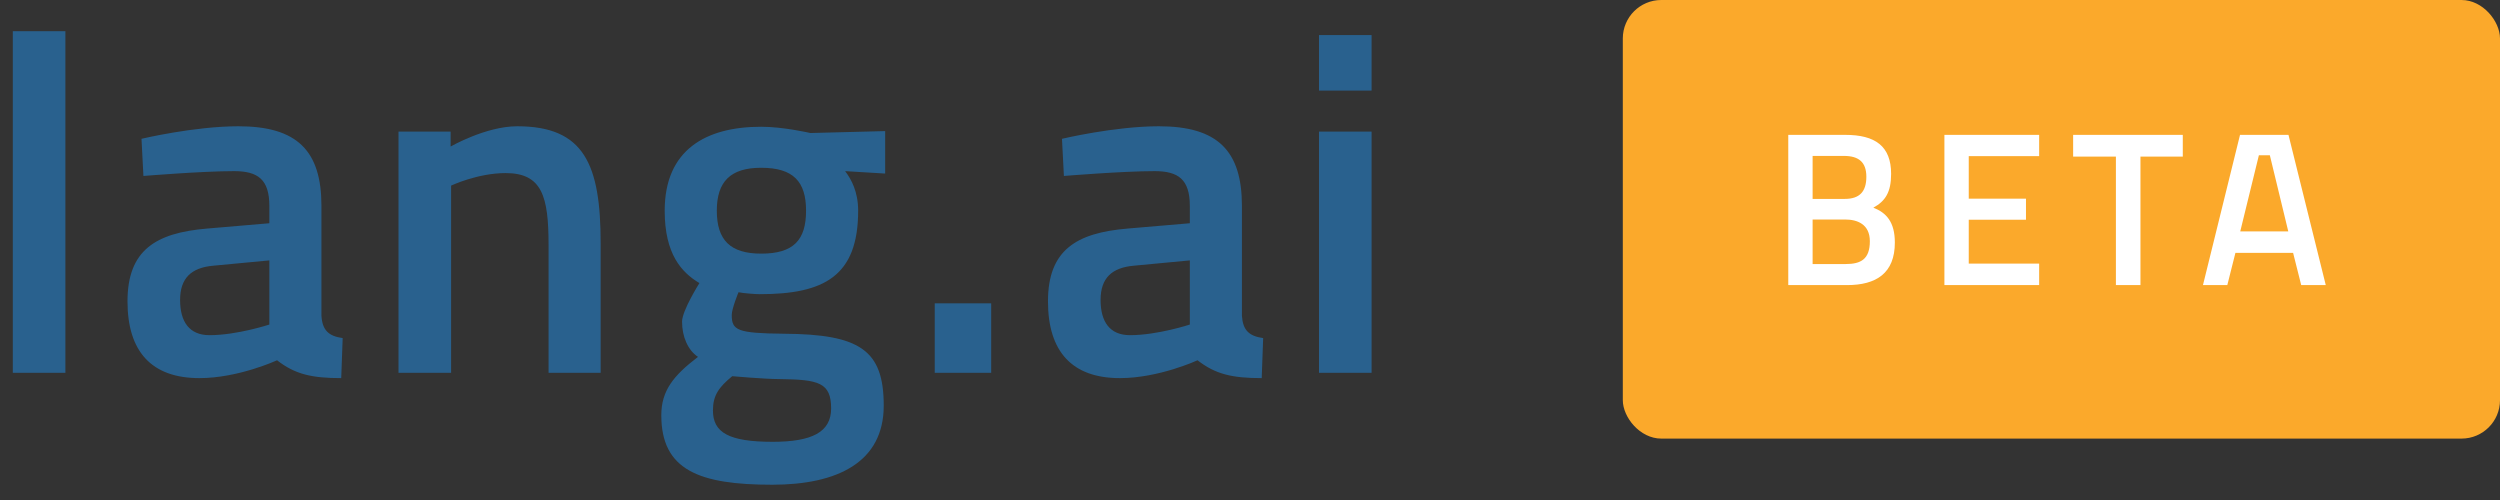 <?xml version="1.0" encoding="UTF-8"?>
<svg width="130px" height="26px" viewBox="0 0 130 26" version="1.1" xmlns="http://www.w3.org/2000/svg" xmlns:xlink="http://www.w3.org/1999/xlink">
    <rect x="0" y="0" width="130" height="26" fill="#333333" stroke="none"/>
    <!-- Generator: Sketch 41.2 (35397) - http://www.bohemiancoding.com/sketch -->
    <title>Lang-ai</title>
    <desc>Created with Sketch.</desc>
    <defs></defs>
    <g id="Page-1" stroke="none" stroke-width="1" fill="none" fill-rule="evenodd">
        <g id="Lang-dash-Copy-3" transform="translate(-50, -35)">
            <g id="Lang-ai" transform="translate(50, 35)">
                <path d="M0.666,19.386 L3.401,19.386 L3.401,1.624 L0.666,1.624 L0.666,19.386 L0.666,19.386 Z M16.715,10.706 C16.715,7.846 15.461,6.566 12.4,6.566 C10.092,6.566 7.358,7.218 7.358,7.218 L7.458,9.15 C7.458,9.15 10.494,8.899 12.174,8.899 C13.404,8.899 14.006,9.326 14.006,10.706 L14.006,11.609 L10.769,11.885 C8.085,12.111 6.63,13.014 6.63,15.673 C6.63,18.282 7.884,19.662 10.368,19.662 C12.4,19.662 14.407,18.734 14.407,18.734 C15.335,19.461 16.214,19.662 17.744,19.662 L17.819,17.58 C17.092,17.479 16.765,17.178 16.715,16.426 L16.715,10.706 L16.715,10.706 Z M14.006,16.877 C14.006,16.877 12.325,17.429 10.895,17.429 C9.841,17.429 9.365,16.727 9.365,15.598 C9.365,14.469 9.942,13.917 11.096,13.816 L14.006,13.541 L14.006,16.877 Z M23.457,19.386 L23.457,9.652 C23.457,9.652 24.837,9 26.292,9 C28.199,9 28.525,10.229 28.525,12.738 L28.525,19.386 L31.234,19.386 L31.234,12.662 C31.234,8.548 30.381,6.566 26.894,6.566 C25.263,6.566 23.432,7.62 23.432,7.62 L23.432,6.842 L20.722,6.842 L20.722,19.386 L23.457,19.386 L23.457,19.386 Z M40.159,25.206 C43.52,25.206 45.954,24.052 45.954,21.092 C45.954,18.207 44.725,17.379 40.761,17.354 C38.327,17.329 38.051,17.178 38.051,16.375 C38.051,16.049 38.402,15.196 38.402,15.196 C38.628,15.246 39.255,15.297 39.506,15.297 C42.843,15.297 44.624,14.368 44.624,10.956 C44.624,9.978 44.273,9.326 43.947,8.899 L46.029,9.025 L46.029,6.817 L42.141,6.917 C42.141,6.917 40.736,6.591 39.582,6.591 C36.696,6.591 34.564,7.795 34.564,10.956 C34.564,13.214 35.442,14.168 36.37,14.72 C36.37,14.72 35.467,16.15 35.467,16.727 C35.467,17.504 35.768,18.207 36.295,18.558 C35.016,19.536 34.388,20.314 34.388,21.594 C34.388,24.454 36.37,25.206 40.159,25.206 L40.159,25.206 L40.159,25.206 Z M40.535,19.712 C42.567,19.737 43.219,19.888 43.219,21.242 C43.219,22.472 42.216,22.974 40.184,22.974 C37.901,22.974 37.073,22.497 37.073,21.343 C37.073,20.565 37.374,20.139 38.076,19.562 C38.076,19.562 39.757,19.712 40.535,19.712 L40.535,19.712 L40.535,19.712 Z M39.582,13.189 C37.976,13.189 37.274,12.487 37.274,10.956 C37.274,9.451 37.976,8.724 39.582,8.724 C41.262,8.724 41.915,9.451 41.915,10.956 C41.915,12.487 41.262,13.189 39.582,13.189 L39.582,13.189 L39.582,13.189 Z M48.606,19.386 L51.542,19.386 L51.542,15.773 L48.606,15.773 L48.606,19.386 L48.606,19.386 Z M64.58,10.706 C64.58,7.846 63.326,6.566 60.265,6.566 C57.957,6.566 55.223,7.218 55.223,7.218 L55.323,9.15 C55.323,9.15 58.359,8.899 60.039,8.899 C61.269,8.899 61.871,9.326 61.871,10.706 L61.871,11.609 L58.635,11.885 C55.95,12.111 54.495,13.014 54.495,15.673 C54.495,18.282 55.749,19.662 58.233,19.662 C60.265,19.662 62.272,18.734 62.272,18.734 C63.201,19.461 64.079,19.662 65.609,19.662 L65.684,17.58 C64.957,17.479 64.631,17.178 64.58,16.426 L64.58,10.706 L64.58,10.706 Z M61.871,13.541 L61.871,16.877 C61.871,16.877 60.19,17.429 58.76,17.429 C57.706,17.429 57.23,16.727 57.23,15.598 C57.23,14.469 57.807,13.917 58.961,13.816 L61.871,13.541 L61.871,13.541 Z M68.588,19.386 L71.322,19.386 L71.322,6.842 L68.588,6.842 L68.588,19.386 L68.588,19.386 Z M68.588,4.71 L71.322,4.71 L71.322,1.825 L68.588,1.825 L68.588,4.71 L68.588,4.71 Z" id="lang.ai" fill="#29618E"></path>
                <rect id="path-1" fill="#FBA92B" x="84.386" y="0" width="45.614" height="22.807" rx="2"></rect>
                <path d="M92.99,7.013 L92.99,14.825 L96.046,14.825 C97.563,14.825 98.532,14.209 98.532,12.612 C98.532,11.54 98.087,11.061 97.414,10.799 C98.042,10.457 98.338,9.989 98.338,9.043 C98.338,7.595 97.506,7.013 95.955,7.013 L92.99,7.013 L92.99,7.013 Z M95.955,11.415 C96.571,11.415 97.232,11.654 97.232,12.544 C97.232,13.479 96.764,13.73 95.978,13.73 L94.256,13.73 L94.256,11.415 L95.955,11.415 L95.955,11.415 Z M95.886,8.108 C96.662,8.108 97.05,8.439 97.05,9.191 C97.05,9.955 96.707,10.343 95.932,10.343 L94.256,10.343 L94.256,8.108 L95.886,8.108 L95.886,8.108 Z M101.109,14.825 L106.036,14.825 L106.036,13.707 L102.375,13.707 L102.375,11.426 L105.351,11.426 L105.351,10.332 L102.375,10.332 L102.375,8.119 L106.036,8.119 L106.036,7.013 L101.109,7.013 L101.109,14.825 L101.109,14.825 Z M107.803,8.142 L110.027,8.142 L110.027,14.825 L111.304,14.825 L111.304,8.142 L113.505,8.142 L113.505,7.013 L107.803,7.013 L107.803,8.142 L107.803,8.142 Z M114.554,14.825 L115.82,14.825 L116.242,13.148 L119.241,13.148 L119.663,14.825 L120.94,14.825 L119.001,7.013 L116.481,7.013 L114.554,14.825 L114.554,14.825 Z M117.462,8.074 L118.032,8.074 L118.99,12.031 L116.493,12.031 L117.462,8.074 L117.462,8.074 Z" id="path-3" fill="#FFFFFF"></path>
            </g>
        </g>
    </g>
</svg>